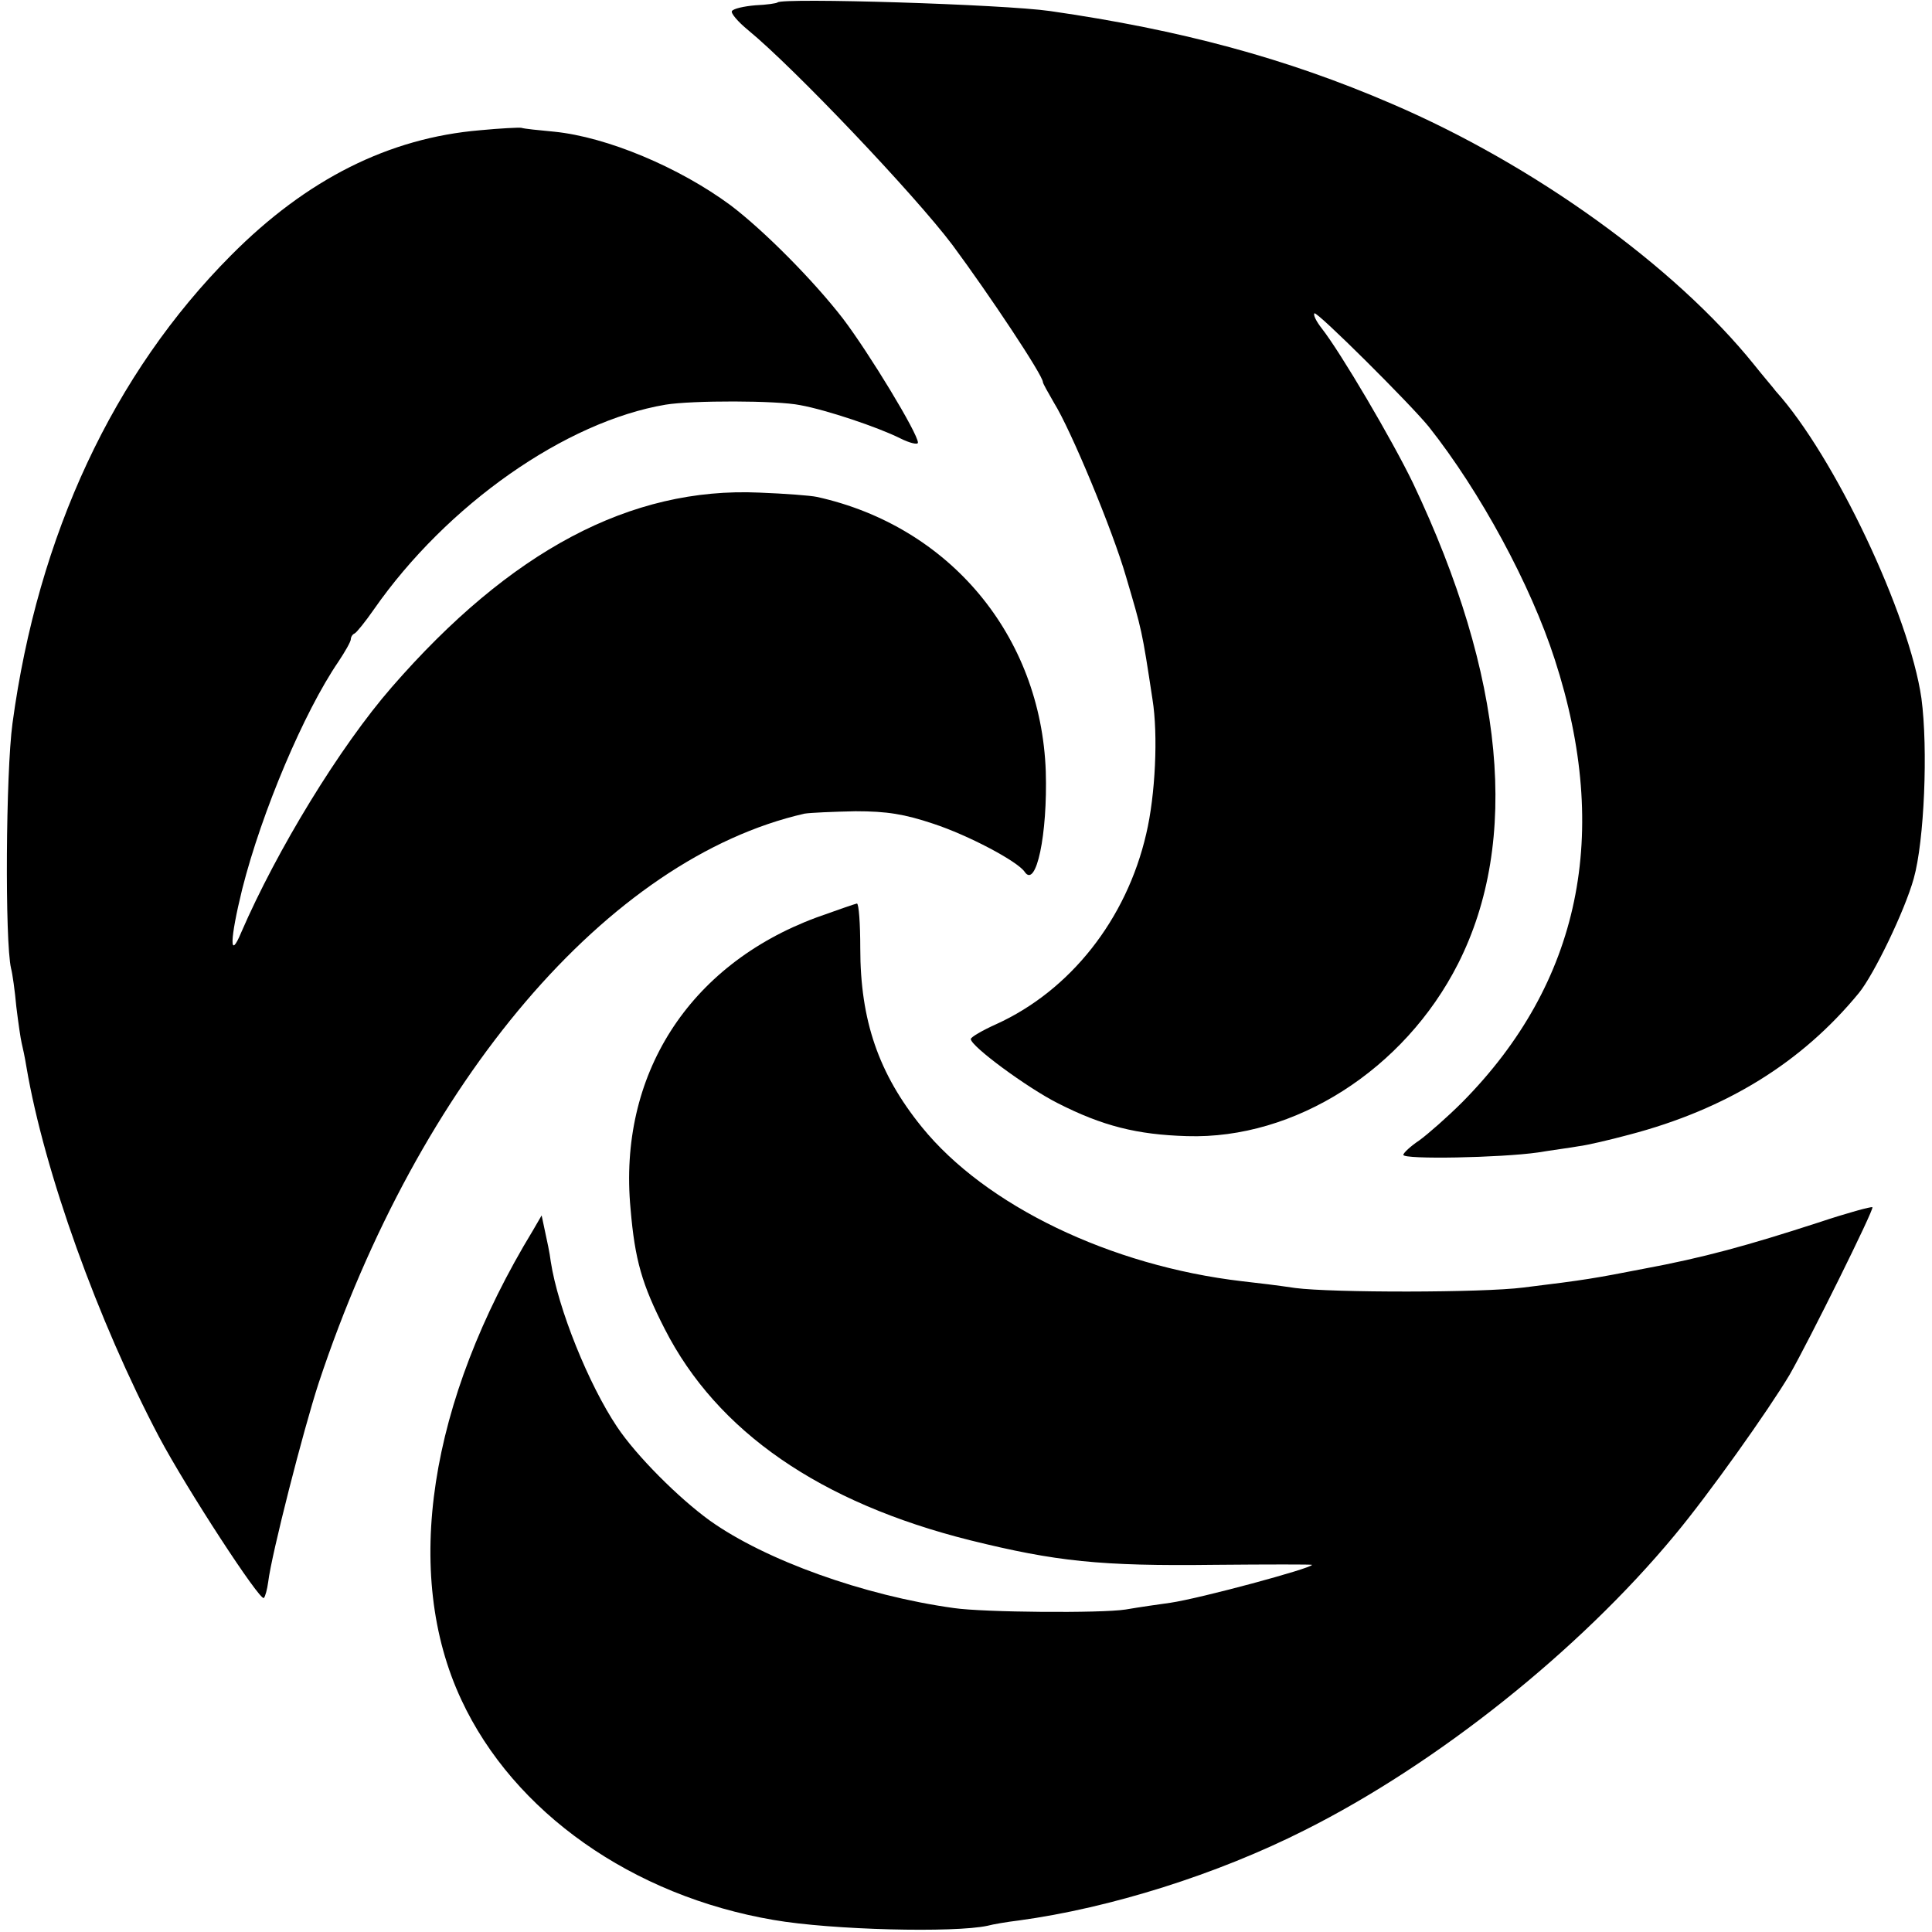 <?xml version="1.0" standalone="no"?>
<!DOCTYPE svg PUBLIC "-//W3C//DTD SVG 20010904//EN"
 "http://www.w3.org/TR/2001/REC-SVG-20010904/DTD/svg10.dtd">
<svg version="1.0" xmlns="http://www.w3.org/2000/svg"
 width="402pt" height="402pt" viewBox="0 0 402 402"
 preserveAspectRatio="xMidYMid meet">
<g transform="translate(0,402) scale(0.1,-0.1)"
fill="#000000" stroke="none">
<path d="M1618 4015 c-2 -2 -23 -5 -46 -6 -24 -2 -46 -7 -49 -12 -3 -4 12 -22
34 -40 95 -78 346 -342 425 -447 77 -104 188 -271 188 -285 0 -3 11 -22 23
-43 35 -56 122 -265 150 -362 33 -112 33 -110 55 -255 12 -74 6 -200 -13 -280
-41 -178 -158 -326 -312 -396 -29 -13 -53 -27 -53 -31 0 -15 117 -101 180
-133 94 -48 166 -66 270 -69 224 -7 452 138 564 359 129 255 97 598 -94 1000
-43 89 -150 271 -190 322 -11 14 -18 28 -15 31 5 5 200 -189 238 -236 107
-135 212 -329 262 -484 118 -363 53 -673 -192 -921 -31 -31 -72 -67 -90 -80
-18 -12 -33 -26 -33 -30 0 -10 203 -6 280 5 30 5 69 10 85 13 17 2 64 13 105
24 202 53 359 150 478 295 31 38 95 170 114 238 22 78 30 270 16 375 -25 174
-181 504 -303 639 -5 7 -26 31 -45 55 -165 205 -458 416 -754 543 -220 95
-440 154 -711 193 -97 14 -556 28 -567 18z"/>
<path d="M999 3749 c-190 -16 -361 -102 -518 -260 -245 -246 -402 -582 -455
-974 -14 -103 -16 -454 -3 -510 3 -11 8 -47 11 -80 4 -33 9 -67 11 -75 2 -8 7
-31 10 -50 37 -218 149 -529 276 -770 58 -109 210 -342 218 -335 3 3 7 18 9
33 7 58 73 316 105 414 209 630 603 1092 1011 1185 12 2 59 4 106 5 66 0 102
-6 162 -26 73 -24 175 -78 190 -100 24 -36 48 78 44 209 -10 282 -200 510
-476 571 -14 3 -68 7 -120 9 -268 12 -518 -121 -765 -405 -108 -124 -239 -339
-313 -510 -25 -60 -24 -16 2 90 41 162 129 369 200 473 14 21 26 42 26 47 0 4
3 10 8 12 4 2 22 24 40 50 152 218 399 391 607 426 55 9 231 9 280 -1 55 -10
162 -46 208 -69 20 -10 37 -14 37 -9 0 19 -102 187 -156 258 -61 79 -164 183
-234 236 -107 79 -257 142 -367 153 -32 3 -62 6 -68 8 -5 1 -44 -1 -86 -5z"/>
<path d="M1699 2111 c-267 -99 -413 -329 -387 -606 9 -107 24 -158 71 -250
109 -214 324 -362 636 -440 178 -44 270 -54 509 -51 111 1 202 1 202 0 0 -7
-233 -70 -295 -79 -22 -3 -64 -9 -93 -14 -51 -8 -295 -6 -357 3 -188 26 -393
100 -508 182 -65 47 -153 135 -193 195 -59 88 -123 246 -138 344 -2 17 -8 45
-12 63 l-7 33 -18 -31 c-217 -357 -272 -714 -149 -977 109 -234 356 -408 650
-458 121 -21 376 -27 445 -12 11 3 40 8 65 11 191 26 413 96 595 188 275 138
570 373 769 613 71 85 196 261 240 335 40 70 176 344 172 348 -2 2 -53 -12
-113 -32 -148 -48 -239 -73 -363 -96 -103 -20 -119 -23 -250 -39 -85 -11 -398
-11 -475 -1 -33 5 -82 11 -110 14 -275 32 -535 158 -667 321 -90 111 -128 222
-128 372 0 51 -3 93 -7 93 -5 -1 -42 -14 -84 -29z"/>
</g>
</svg>
